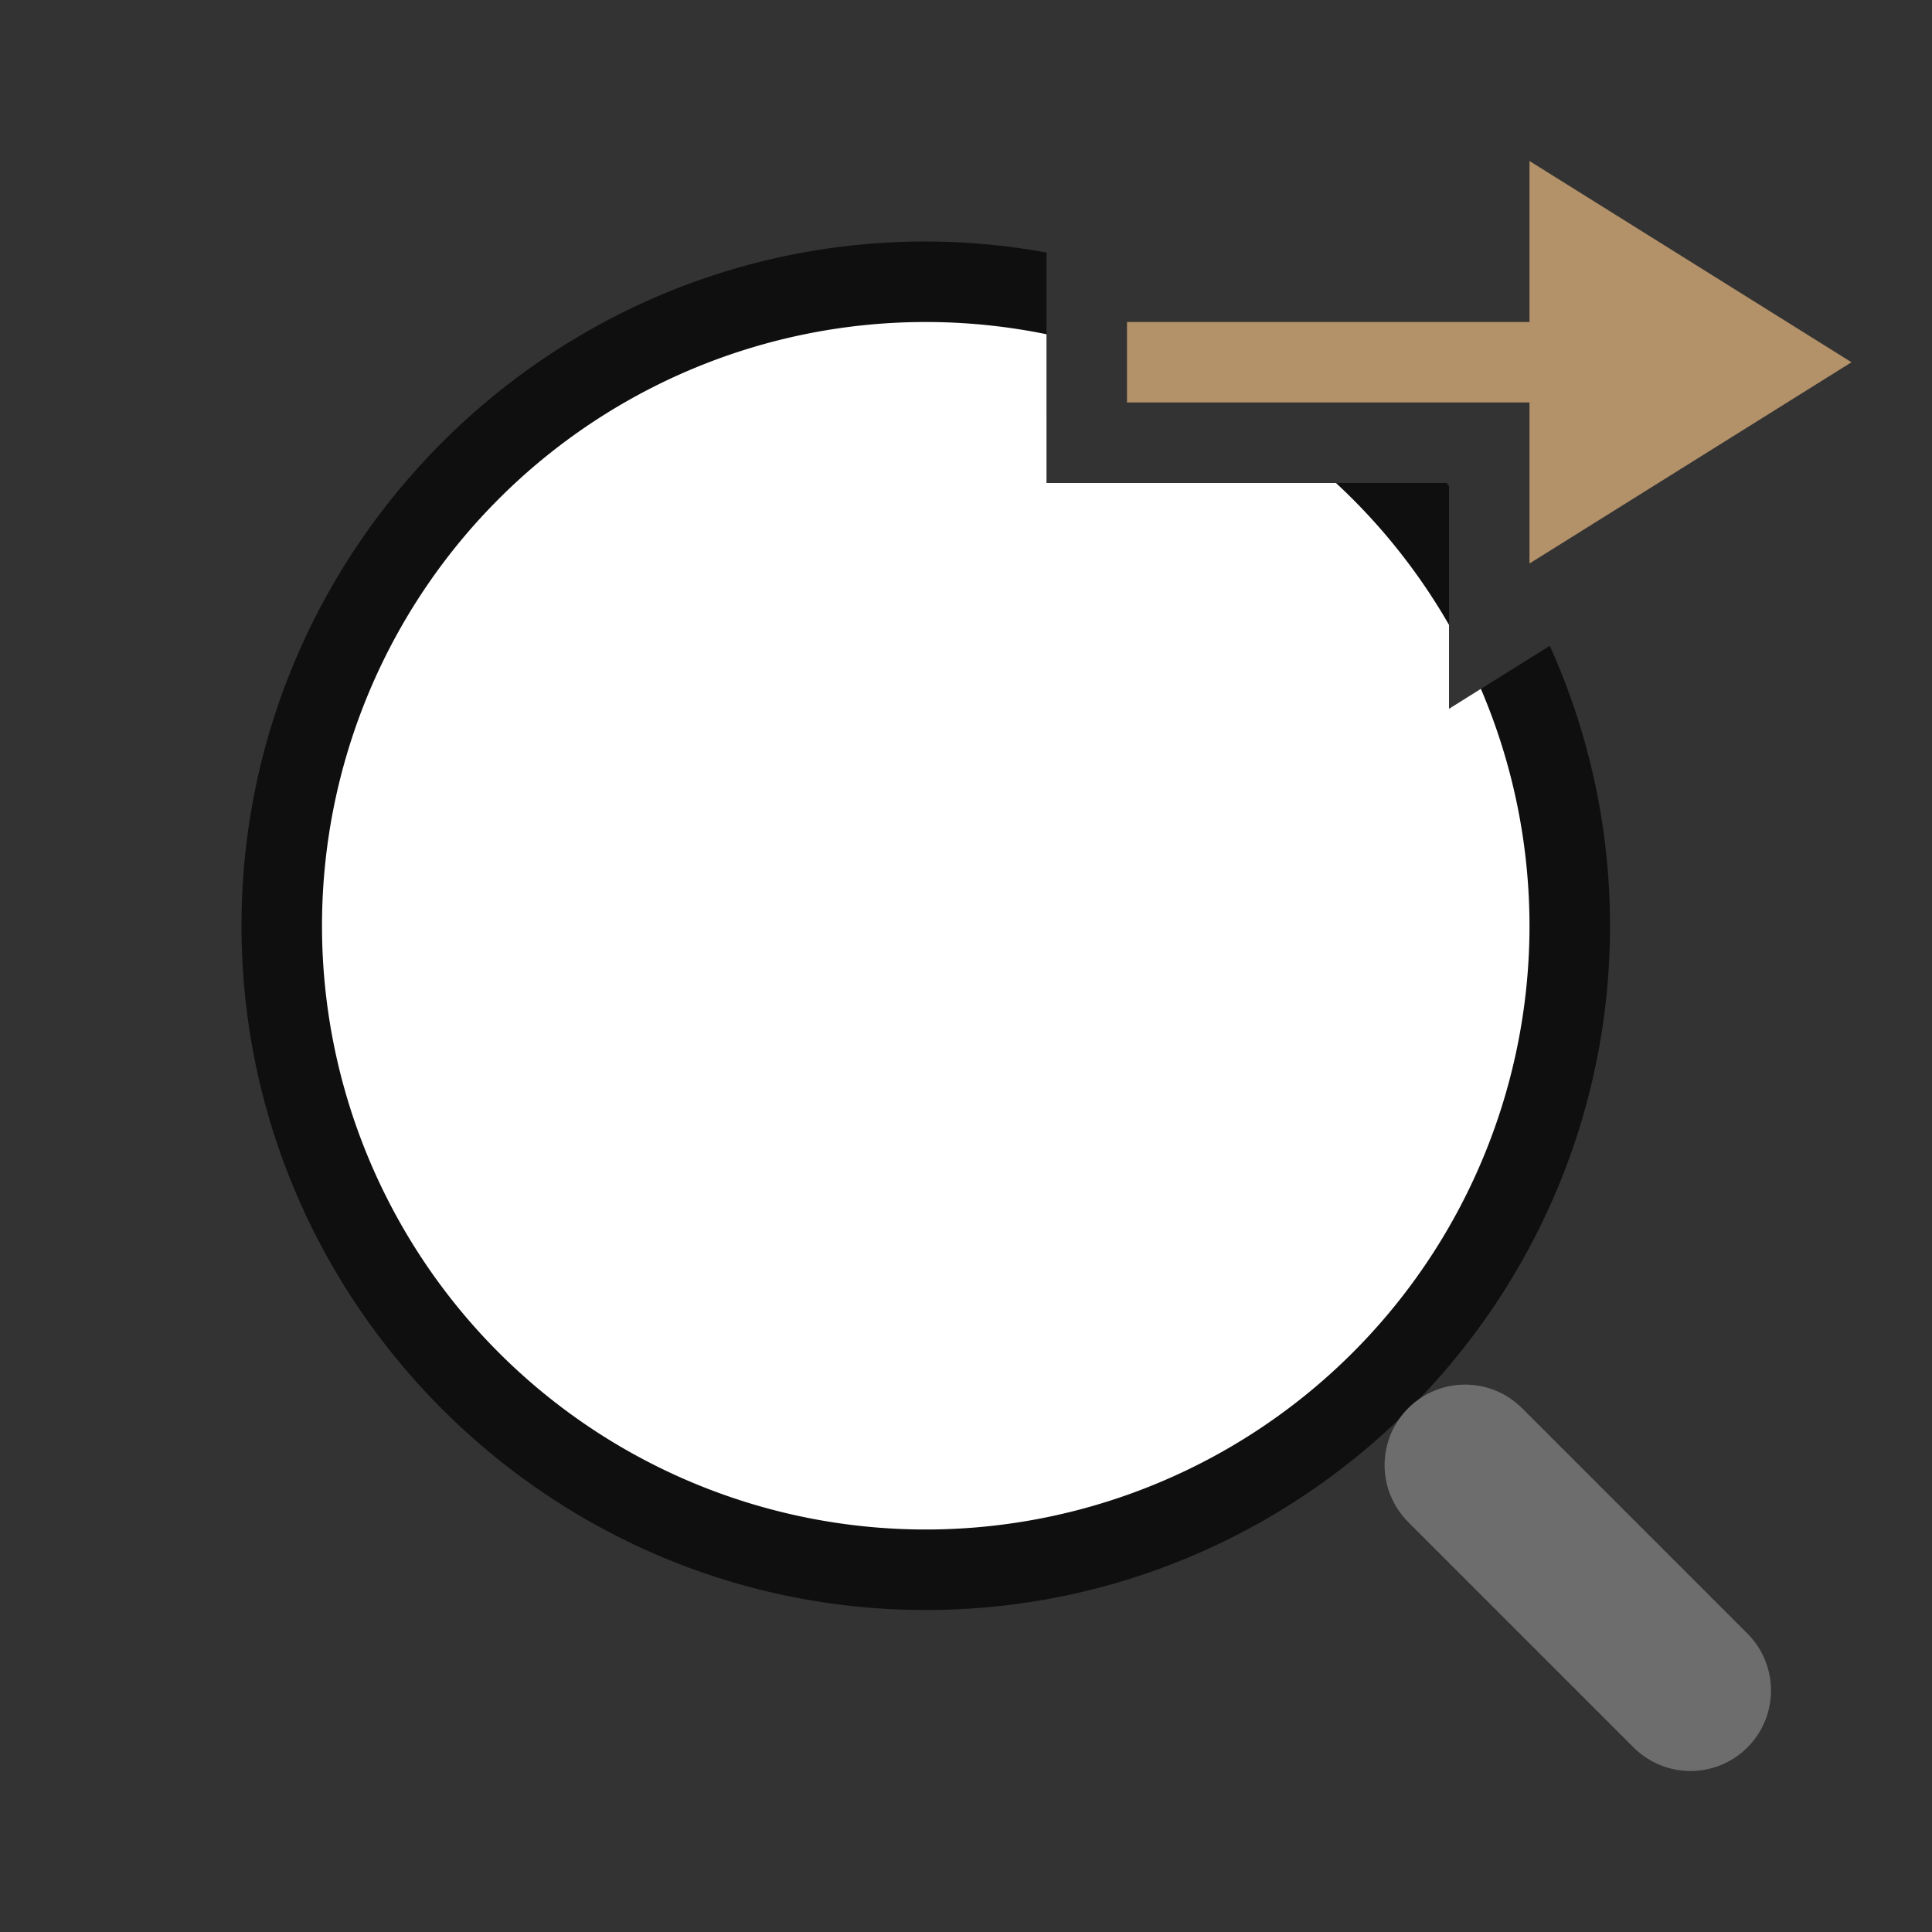 <svg viewBox="0 0 24 24" xmlns="http://www.w3.org/2000/svg"><rect x="0" y="0" width="24" height="24" fill="#333333" stroke="none"/><path style="color:#000;fill:#000;fill-rule:evenodd;stroke-linecap:round;stroke-linejoin:round;opacity:.7" d="M11.5 3C6.817 3 3 6.817 3 11.5S6.817 20 11.5 20s8.5-3.817 8.5-8.5a8.434 8.434 0 0 0-.748-3.477L18 8.805v-2.77L17.97 6h-2.997A6.483 6.483 0 0 1 18 11.5c0 3.602-2.898 6.5-6.5 6.5A6.485 6.485 0 0 1 5 11.5C5 7.898 7.898 5 11.5 5c.517 0 1.019.06 1.5.174V3.137A8.479 8.479 0 0 0 11.5 3z"/><path style="fill:#fff;fill-rule:evenodd;stroke:none;stroke-width:2;stroke-linecap:round;stroke-linejoin:round" d="M11.5 4A7.5 7.5 0 0 0 4 11.5a7.5 7.5 0 0 0 7.5 7.5 7.5 7.5 0 0 0 7.5-7.5 7.5 7.5 0 0 0-.604-2.943L18 8.805V7.762A7.5 7.5 0 0 0 16.596 6H13V4.152A7.5 7.5 0 0 0 11.5 4z"/><path style="fill:none;stroke:#6d6d6d;stroke-width:2;stroke-linecap:round;stroke-linejoin:miter" d="m21 21-2.8-2.8"/><path style="fill:#B39169;fill-opacity:1;stroke:none;stroke-width:1px;stroke-linecap:butt;stroke-linejoin:miter;stroke-opacity:1" d="M23 4.5 19 2v2h-5v1h5v2z"/></svg>